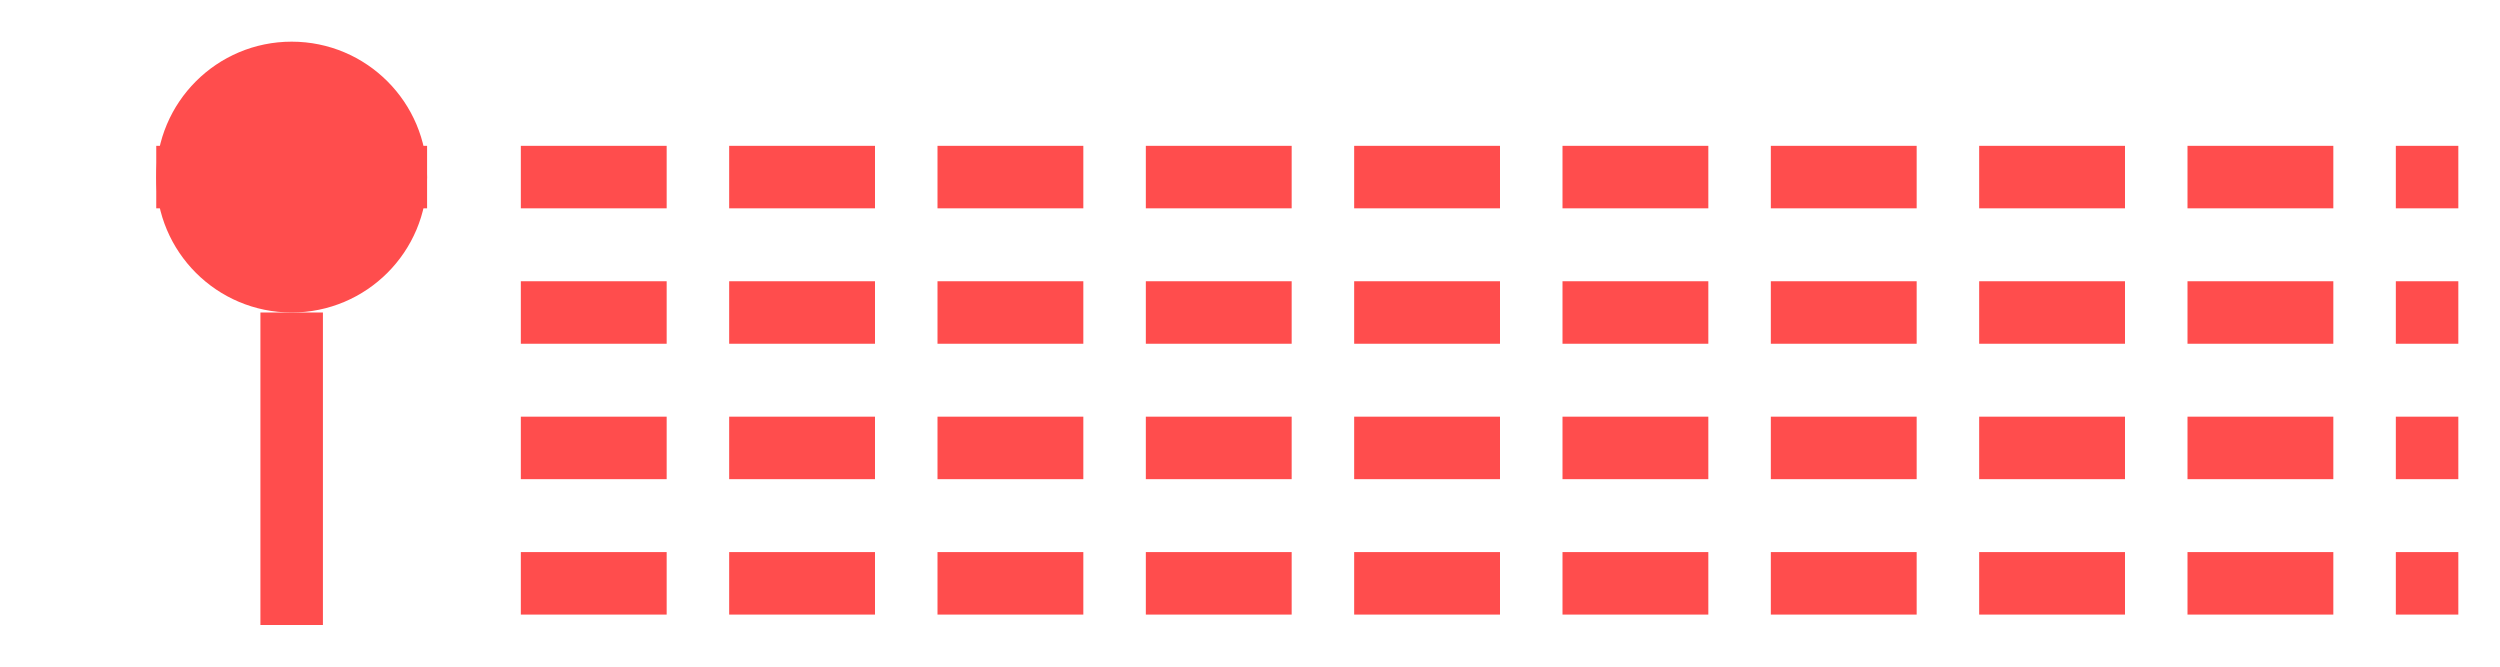 <?xml version="1.0" encoding="UTF-8"?>
<svg width="120" height="32" viewBox="0 0 120 32" fill="none" xmlns="http://www.w3.org/2000/svg">
  <path d="M20.5 8.5C20.5 12.09 17.59 15 14 15C10.41 15 7.5 12.09 7.5 8.5C7.5 4.91 10.41 2 14 2C17.59 2 20.5 4.91 20.5 8.5Z" fill="#FF4D4D"/>
  <path d="M14 15V30" stroke="#FF4D4D" stroke-width="3"/>
  <path d="M7.5 8.5H20.5" stroke="#FF4D4D" stroke-width="3"/>
  <path d="M25 8.5H32" stroke="#FF4D4D" stroke-width="3"/>
  <path d="M25 15H32" stroke="#FF4D4D" stroke-width="3"/>
  <path d="M25 21.5H32" stroke="#FF4D4D" stroke-width="3"/>
  <path d="M25 28H32" stroke="#FF4D4D" stroke-width="3"/>
  <path d="M35 8.5H42" stroke="#FF4D4D" stroke-width="3"/>
  <path d="M35 15H42" stroke="#FF4D4D" stroke-width="3"/>
  <path d="M35 21.5H42" stroke="#FF4D4D" stroke-width="3"/>
  <path d="M35 28H42" stroke="#FF4D4D" stroke-width="3"/>
  <path d="M45 8.5H52" stroke="#FF4D4D" stroke-width="3"/>
  <path d="M45 15H52" stroke="#FF4D4D" stroke-width="3"/>
  <path d="M45 21.5H52" stroke="#FF4D4D" stroke-width="3"/>
  <path d="M45 28H52" stroke="#FF4D4D" stroke-width="3"/>
  <path d="M55 8.5H62" stroke="#FF4D4D" stroke-width="3"/>
  <path d="M55 15H62" stroke="#FF4D4D" stroke-width="3"/>
  <path d="M55 21.5H62" stroke="#FF4D4D" stroke-width="3"/>
  <path d="M55 28H62" stroke="#FF4D4D" stroke-width="3"/>
  <path d="M65 8.5H72" stroke="#FF4D4D" stroke-width="3"/>
  <path d="M65 15H72" stroke="#FF4D4D" stroke-width="3"/>
  <path d="M65 21.5H72" stroke="#FF4D4D" stroke-width="3"/>
  <path d="M65 28H72" stroke="#FF4D4D" stroke-width="3"/>
  <path d="M75 8.5H82" stroke="#FF4D4D" stroke-width="3"/>
  <path d="M75 15H82" stroke="#FF4D4D" stroke-width="3"/>
  <path d="M75 21.5H82" stroke="#FF4D4D" stroke-width="3"/>
  <path d="M75 28H82" stroke="#FF4D4D" stroke-width="3"/>
  <path d="M85 8.5H92" stroke="#FF4D4D" stroke-width="3"/>
  <path d="M85 15H92" stroke="#FF4D4D" stroke-width="3"/>
  <path d="M85 21.5H92" stroke="#FF4D4D" stroke-width="3"/>
  <path d="M85 28H92" stroke="#FF4D4D" stroke-width="3"/>
  <path d="M95 8.5H102" stroke="#FF4D4D" stroke-width="3"/>
  <path d="M95 15H102" stroke="#FF4D4D" stroke-width="3"/>
  <path d="M95 21.5H102" stroke="#FF4D4D" stroke-width="3"/>
  <path d="M95 28H102" stroke="#FF4D4D" stroke-width="3"/>
  <path d="M105 8.5H112" stroke="#FF4D4D" stroke-width="3"/>
  <path d="M105 15H112" stroke="#FF4D4D" stroke-width="3"/>
  <path d="M105 21.5H112" stroke="#FF4D4D" stroke-width="3"/>
  <path d="M105 28H112" stroke="#FF4D4D" stroke-width="3"/>
  <path d="M115 8.5H118" stroke="#FF4D4D" stroke-width="3"/>
  <path d="M115 15H118" stroke="#FF4D4D" stroke-width="3"/>
  <path d="M115 21.5H118" stroke="#FF4D4D" stroke-width="3"/>
  <path d="M115 28H118" stroke="#FF4D4D" stroke-width="3"/>
</svg> 